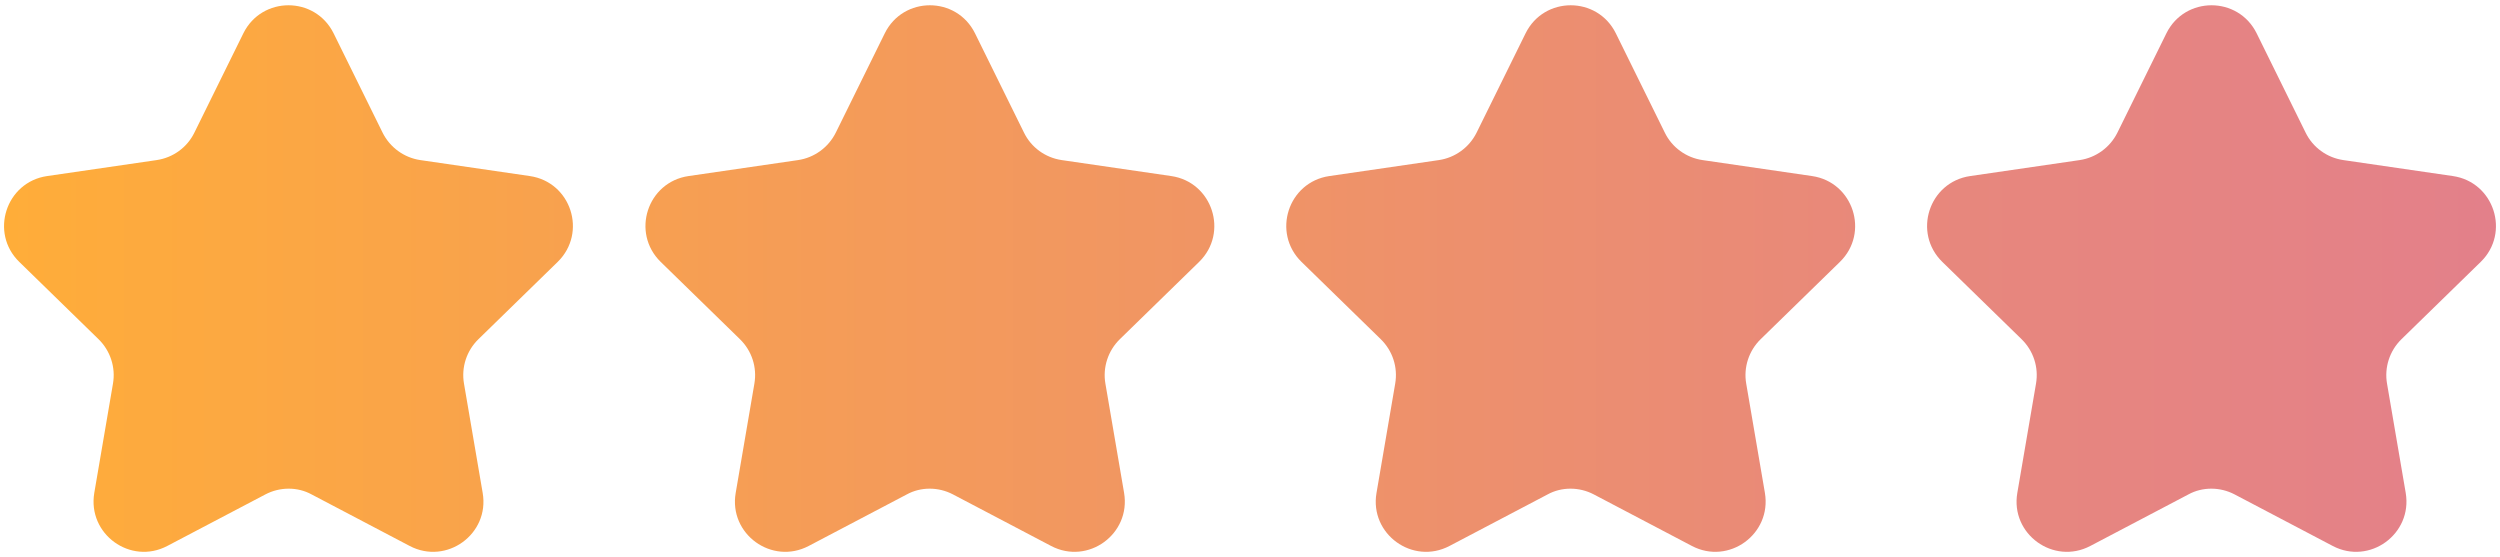 <?xml version="1.0" encoding="utf-8"?>
<!-- Generator: Adobe Illustrator 23.1.0, SVG Export Plug-In . SVG Version: 6.00 Build 0)  -->
<svg version="1.1" id="Слой_1" xmlns="http://www.w3.org/2000/svg" xmlns:xlink="http://www.w3.org/1999/xlink" x="0px" y="0px"
	 viewBox="0 0 166 37" style="enable-background:new 0 0 166 37;" xml:space="preserve">
<style type="text/css">
	.st0{fill:url(#SVGID_1_);}
</style>
<linearGradient id="SVGID_1_" gradientUnits="userSpaceOnUse" x1="0.275" y1="18.5" x2="165.725" y2="18.5">
	<stop  offset="0" style="stop-color:#FFAD39"/>
	<stop  offset="0.288" style="stop-color:#F69E54"/>
	<stop  offset="0.756" style="stop-color:#E8887B"/>
	<stop  offset="1" style="stop-color:#E3808A"/>
</linearGradient>
<path class="st0" d="M17.62,32.83l-6.51,3.42c-2.45,1.29-5.31-0.79-4.85-3.52l1.24-7.25c0.19-1.08-0.17-2.19-0.96-2.96l-5.26-5.13
	c-1.98-1.93-0.89-5.3,1.85-5.7l7.27-1.06c1.09-0.16,2.03-0.84,2.51-1.83l3.25-6.59c1.23-2.48,4.76-2.48,5.99,0l3.25,6.59
	c0.49,0.99,1.43,1.67,2.51,1.83l7.27,1.06c2.74,0.4,3.83,3.76,1.85,5.7l-5.26,5.13c-0.79,0.77-1.15,1.87-0.96,2.96l1.24,7.25
	c0.47,2.73-2.4,4.81-4.85,3.52l-6.51-3.42C19.76,32.32,18.59,32.32,17.62,32.83z M63.28,32.83l6.51,3.42
	c2.45,1.29,5.31-0.79,4.85-3.52l-1.24-7.25c-0.19-1.08,0.17-2.19,0.96-2.96l5.26-5.13c1.98-1.93,0.89-5.3-1.85-5.7l-7.27-1.06
	c-1.09-0.16-2.03-0.84-2.51-1.83l-3.25-6.59c-1.23-2.48-4.76-2.48-5.99,0l-3.25,6.59c-0.49,0.99-1.43,1.67-2.51,1.83l-7.27,1.06
	c-2.74,0.4-3.83,3.76-1.85,5.7l5.26,5.13c0.79,0.77,1.15,1.87,0.96,2.96l-1.24,7.25c-0.47,2.73,2.4,4.81,4.85,3.52l6.51-3.42
	C61.14,32.32,62.31,32.32,63.28,32.83z M105.83,32.83l6.51,3.42c2.45,1.29,5.31-0.79,4.85-3.52l-1.24-7.25
	c-0.19-1.08,0.17-2.19,0.96-2.96l5.26-5.13c1.98-1.93,0.89-5.3-1.85-5.7l-7.27-1.06c-1.09-0.16-2.03-0.84-2.51-1.83l-3.25-6.59
	c-1.23-2.48-4.76-2.48-5.99,0l-3.25,6.59c-0.49,0.99-1.43,1.67-2.51,1.83l-7.27,1.06c-2.74,0.4-3.83,3.76-1.85,5.7l5.26,5.13
	c0.79,0.77,1.15,1.87,0.96,2.96l-1.24,7.25c-0.47,2.73,2.4,4.81,4.85,3.52l6.51-3.42C103.69,32.32,104.86,32.32,105.83,32.83z
	 M148.38,32.83l6.51,3.42c2.45,1.29,5.31-0.79,4.85-3.52l-1.24-7.25c-0.19-1.08,0.17-2.19,0.96-2.96l5.26-5.13
	c1.98-1.93,0.89-5.3-1.85-5.7l-7.27-1.06c-1.09-0.16-2.03-0.84-2.51-1.83l-3.25-6.59c-1.23-2.48-4.76-2.48-5.99,0l-3.25,6.59
	c-0.49,0.99-1.43,1.67-2.51,1.83l-7.27,1.06c-2.74,0.4-3.83,3.76-1.85,5.7l5.26,5.13c0.79,0.77,1.15,1.87,0.96,2.96l-1.24,7.25
	c-0.47,2.73,2.4,4.81,4.85,3.52l6.51-3.42C146.24,32.32,147.41,32.32,148.38,32.83z"/>
</svg>
